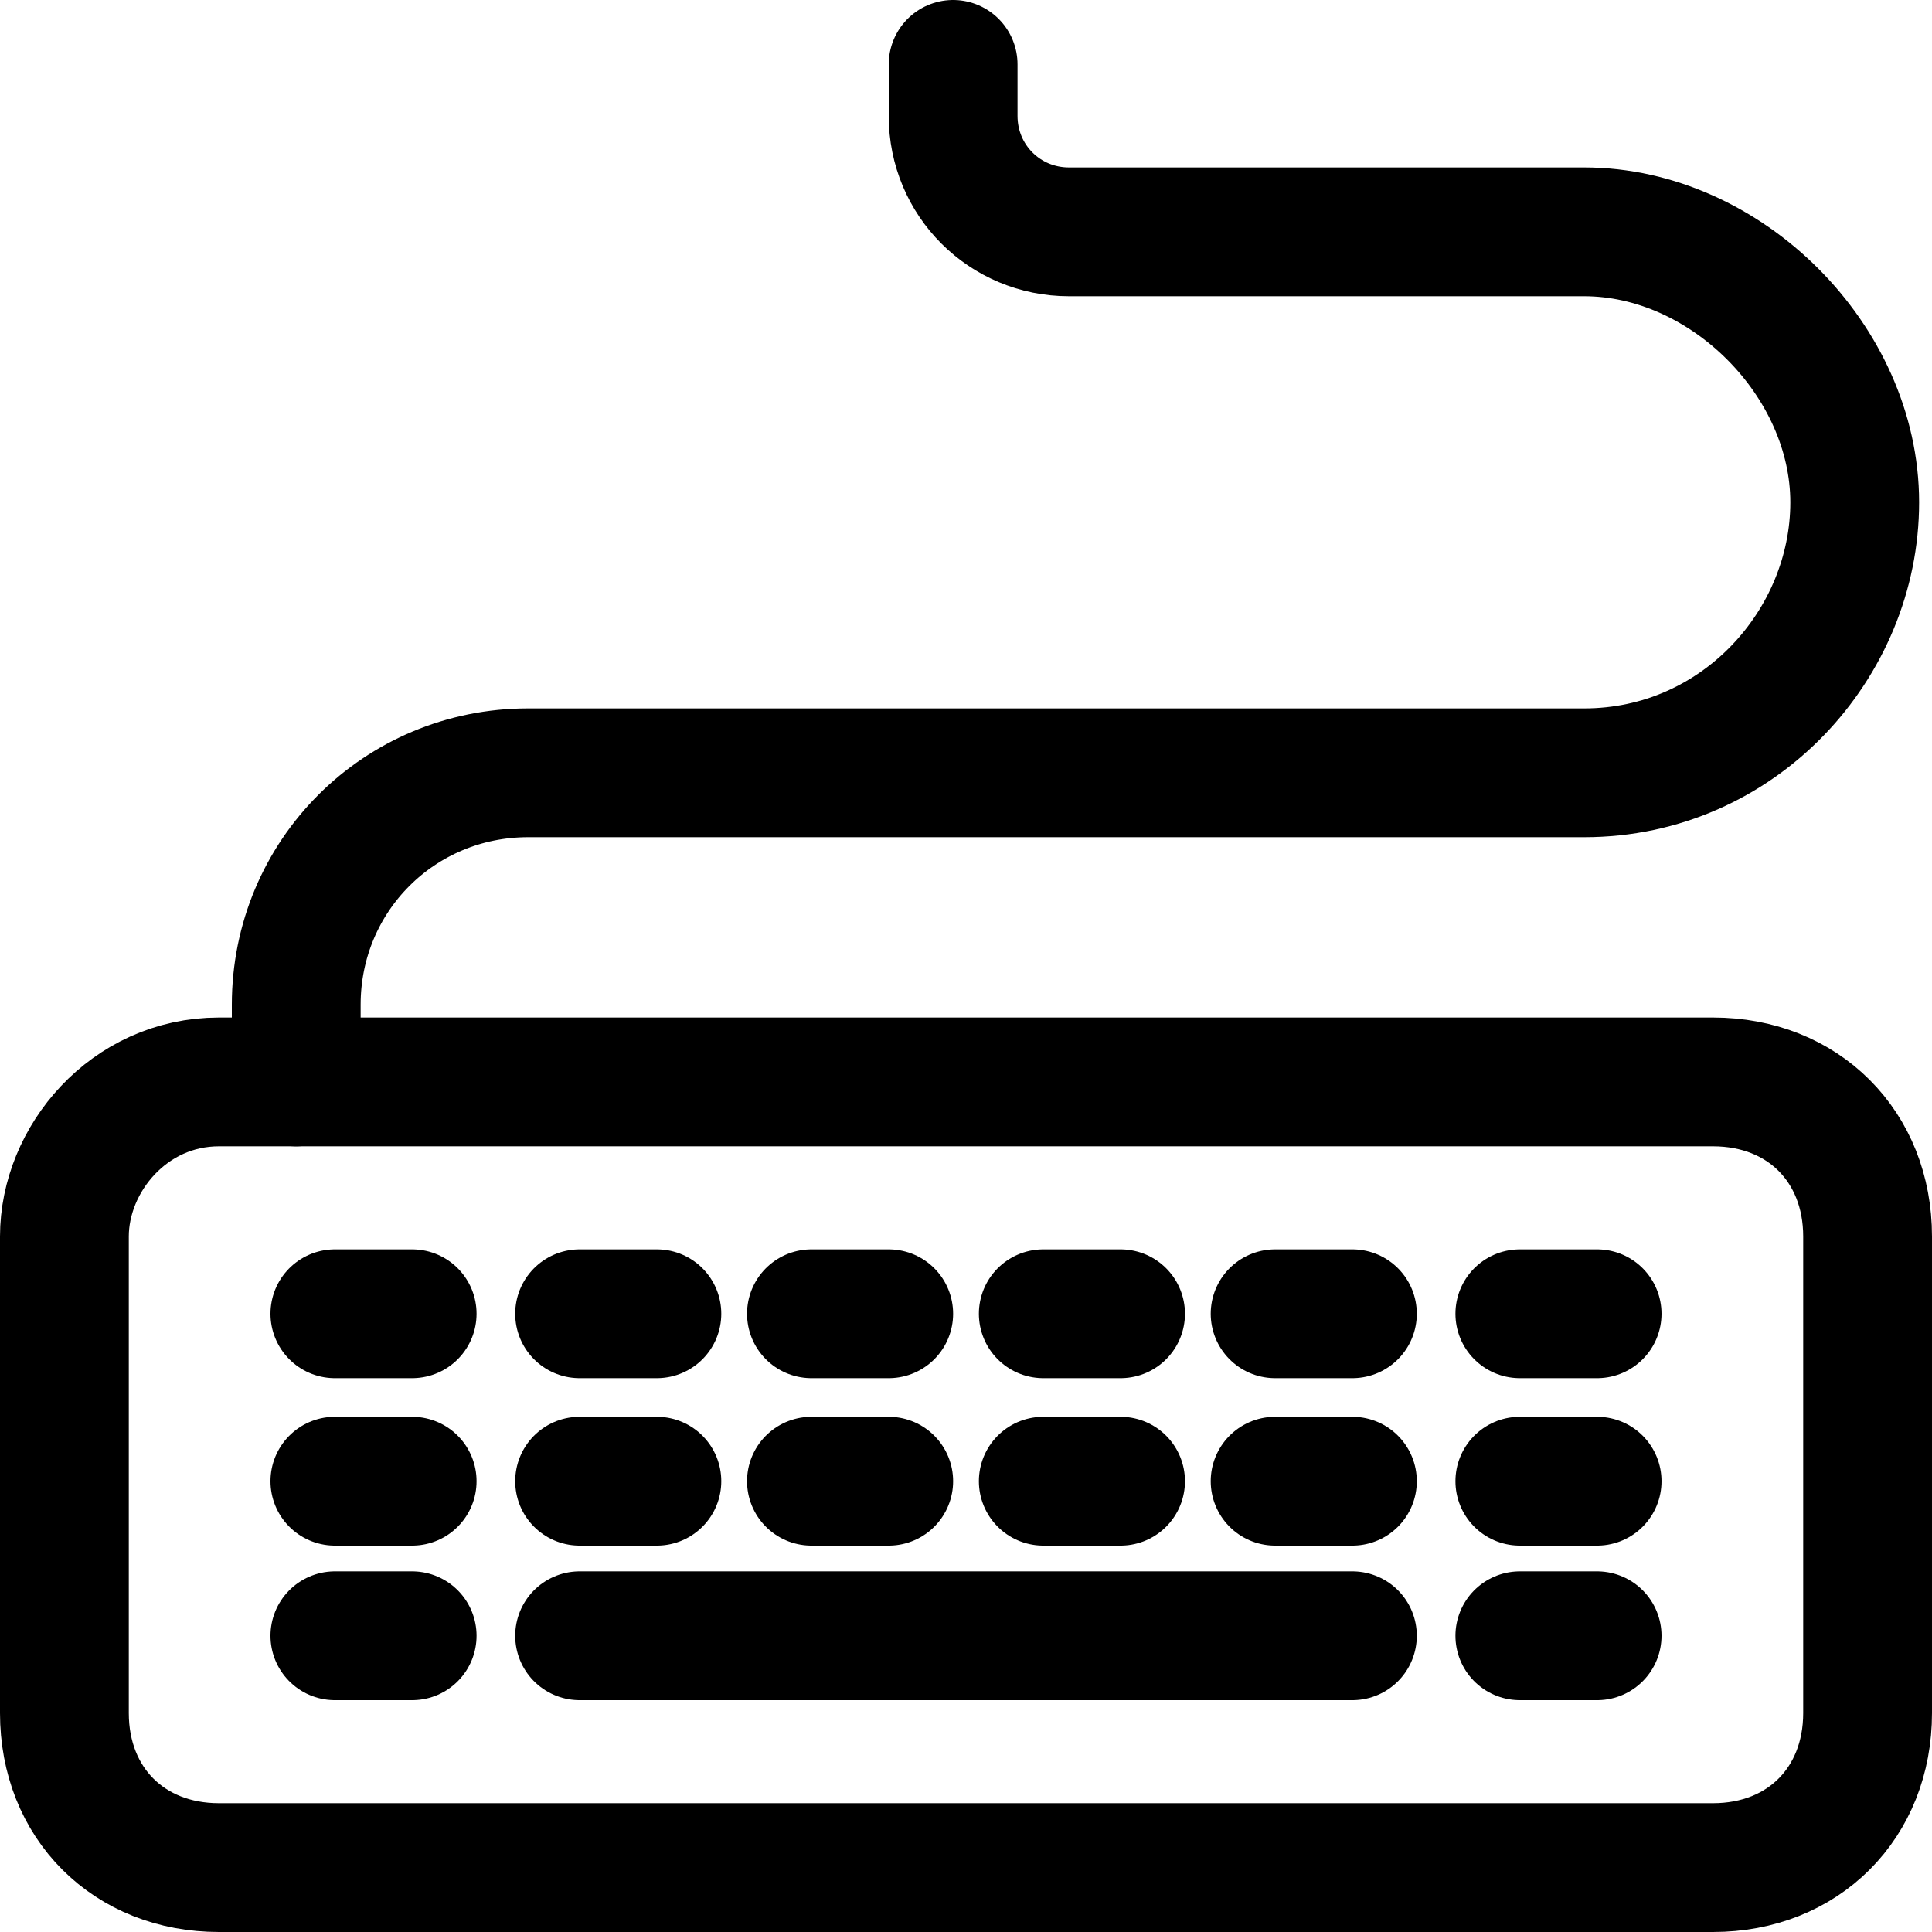 <?xml version="1.0" encoding="utf-8"?>
<!-- Generator: Adobe Illustrator 24.0.0, SVG Export Plug-In . SVG Version: 6.00 Build 0)  -->
<svg version="1.1" id="Laag_1" xmlns="http://www.w3.org/2000/svg" xmlns:xlink="http://www.w3.org/1999/xlink" x="0px" y="0px"
	 viewBox="0 0 15 15" style="enable-background:new 0 0 15 15;" xml:space="preserve">
<style type="text/css">
	.st0{fill:none;stroke:#000000;stroke-width:1;stroke-linecap:round;stroke-linejoin:round;}
</style>
<g>
	<path class="st0" d="M1.7,8.4h11.6c0.7,0,1.2,0.5,1.2,1.2v3.7c0,0.7-0.5,1.2-1.2,1.2H1.7c-0.7,0-1.2-0.5-1.2-1.2V9.6
		C0.5,9,1,8.4,1.7,8.4z"/>
	<path class="st0" d="M2.3,8.4V7.8c0-1,0.8-1.8,1.8-1.8h8.2c1.2,0,2.1-1,2.1-2.1s-1-2.1-2.1-2.1h-4c-0.5,0-0.9-0.4-0.9-0.9V0.5"/>
	<line class="st0" x1="2.6" y1="12.7" x2="3.2" y2="12.7"/>
	<line class="st0" x1="2.6" y1="11.5" x2="3.2" y2="11.5"/>
	<line class="st0" x1="4.5" y1="11.5" x2="5.1" y2="11.5"/>
	<line class="st0" x1="6.3" y1="11.5" x2="6.9" y2="11.5"/>
	<line class="st0" x1="8.1" y1="11.5" x2="8.7" y2="11.5"/>
	<line class="st0" x1="9.9" y1="11.5" x2="10.5" y2="11.5"/>
	<line class="st0" x1="11.8" y1="11.5" x2="12.4" y2="11.5"/>
	<line class="st0" x1="2.6" y1="10.2" x2="3.2" y2="10.2"/>
	<line class="st0" x1="4.5" y1="10.2" x2="5.1" y2="10.2"/>
	<line class="st0" x1="6.3" y1="10.2" x2="6.9" y2="10.2"/>
	<line class="st0" x1="8.1" y1="10.2" x2="8.7" y2="10.2"/>
	<line class="st0" x1="9.9" y1="10.2" x2="10.5" y2="10.2"/>
	<line class="st0" x1="11.8" y1="10.2" x2="12.4" y2="10.2"/>
	<line class="st0" x1="4.5" y1="12.7" x2="10.5" y2="12.7"/>
	<line class="st0" x1="11.8" y1="12.7" x2="12.4" y2="12.7"/>
</g>
</svg>
